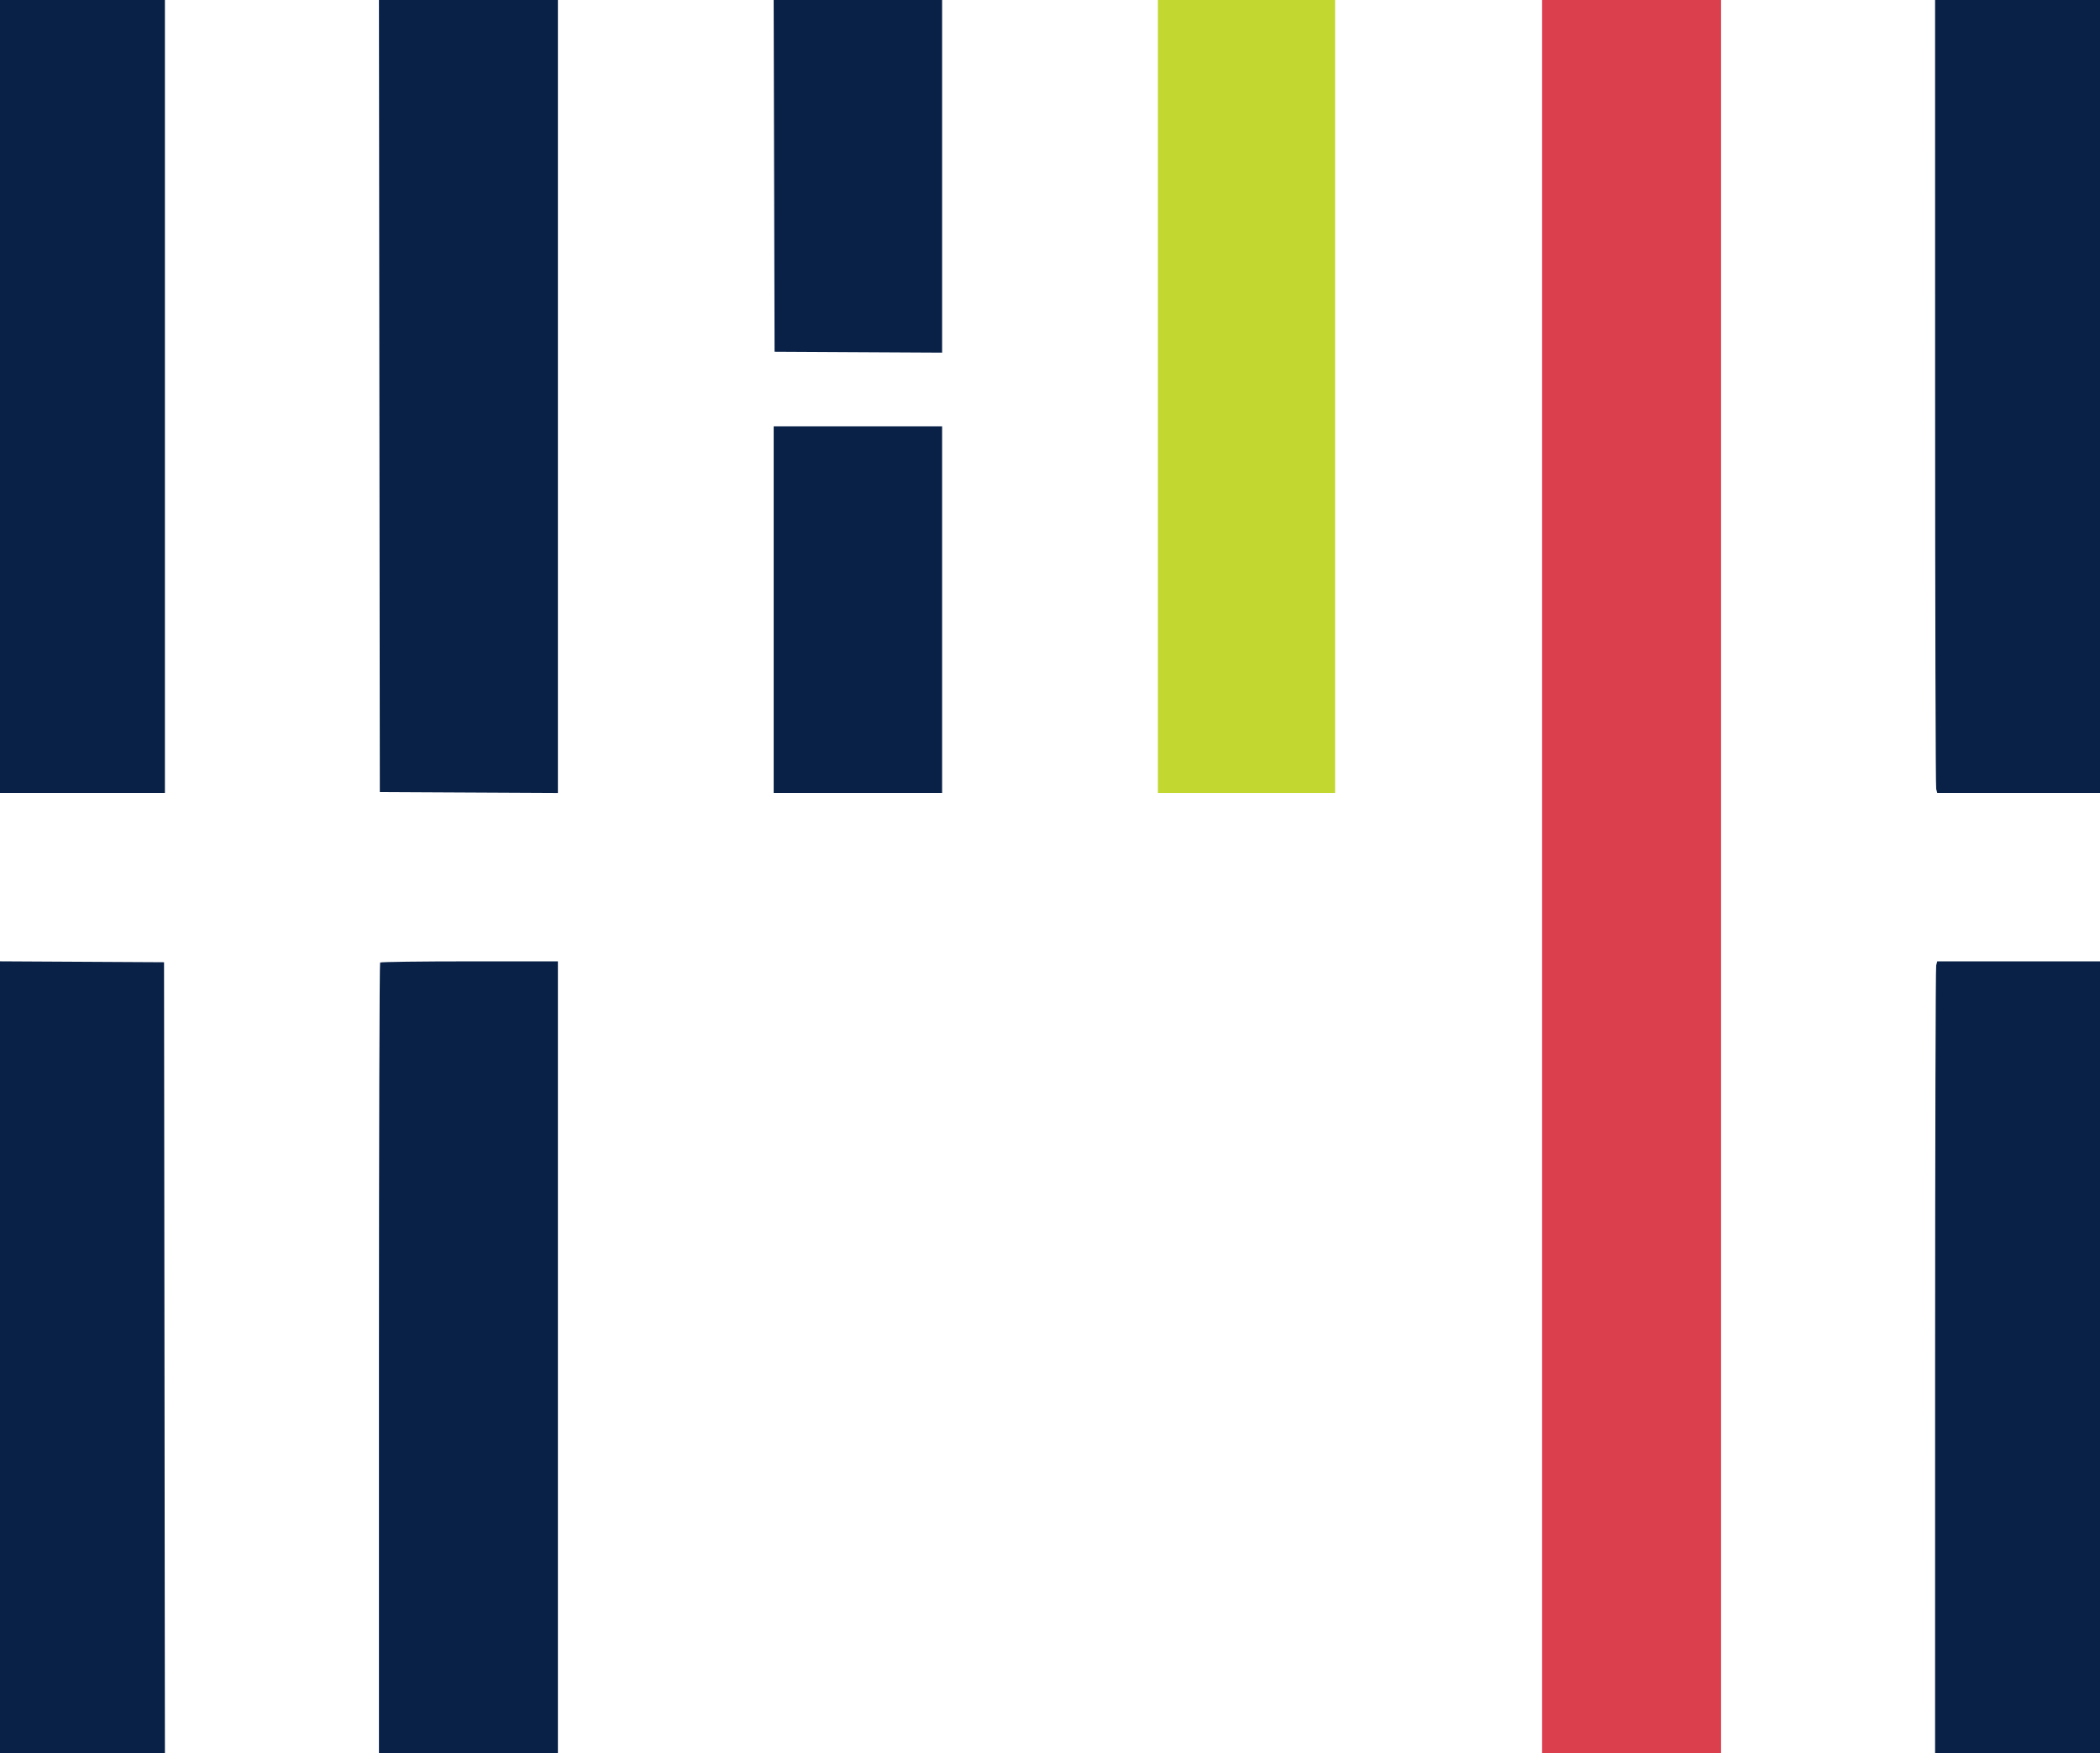 <svg id="svg" version="1.1" xmlns="http://www.w3.org/2000/svg" xmlns:xlink="http://www.w3.org/1999/xlink" width="400" height="333.929" viewBox="0, 0, 400,333.929"><g id="svgg"><path id="path0" d="M293.734 167.084 L 293.734 334.169 310.777 334.169 L 327.820 334.169 327.820 167.084 L 327.820 0.000 310.777 0.000 L 293.734 0.000 293.734 167.084 " stroke="none" fill="#db3e4d" fill-rule="evenodd"></path><path id="path1" d="M220.551 75.522 L 220.551 151.044 237.427 151.044 L 254.302 151.044 254.302 75.522 L 254.302 0.000 237.427 0.000 L 220.551 0.000 220.551 75.522 " stroke="none" fill="#c2d730" fill-rule="evenodd"></path><path id="path2" d="M0.000 75.522 L 0.000 151.044 15.706 151.044 L 31.412 151.044 31.412 75.522 L 31.412 0.000 15.706 0.000 L 0.000 0.000 0.000 75.522 M72.263 75.439 L 72.348 150.877 89.307 150.964 L 106.266 151.050 106.266 75.525 L 106.266 0.000 89.222 0.000 L 72.179 0.000 72.263 75.439 M147.450 33.500 L 147.536 67.001 163.492 67.088 L 179.449 67.174 179.449 33.587 L 179.449 0.000 163.407 0.000 L 147.365 0.000 147.450 33.500 M368.593 74.770 C 368.595 115.894,368.688 149.879,368.799 150.292 L 369.000 151.044 384.500 151.044 L 400.000 151.044 400.000 75.522 L 400.000 0.000 384.294 0.000 L 368.588 0.000 368.593 74.770 M147.368 116.124 L 147.368 151.044 163.409 151.044 L 179.449 151.044 179.449 116.124 L 179.449 81.203 163.409 81.203 L 147.368 81.203 147.368 116.124 M-0.000 258.643 L 0.000 334.169 15.707 334.169 L 31.413 334.169 31.329 258.730 L 31.245 183.292 15.622 183.205 L -0.000 183.118 -0.000 258.643 M72.403 183.347 C 72.281 183.470,72.180 217.455,72.180 258.869 L 72.180 334.169 89.223 334.169 L 106.266 334.169 106.266 258.647 L 106.266 183.124 89.446 183.124 C 80.195 183.124,72.526 183.225,72.403 183.347 M368.799 183.876 C 368.688 184.290,368.595 218.275,368.593 259.398 L 368.588 334.169 384.294 334.169 L 400.000 334.169 400.000 258.647 L 400.000 183.124 384.500 183.124 L 369.000 183.124 368.799 183.876 " stroke="none" fill="#092147" fill-rule="evenodd"></path></g></svg>